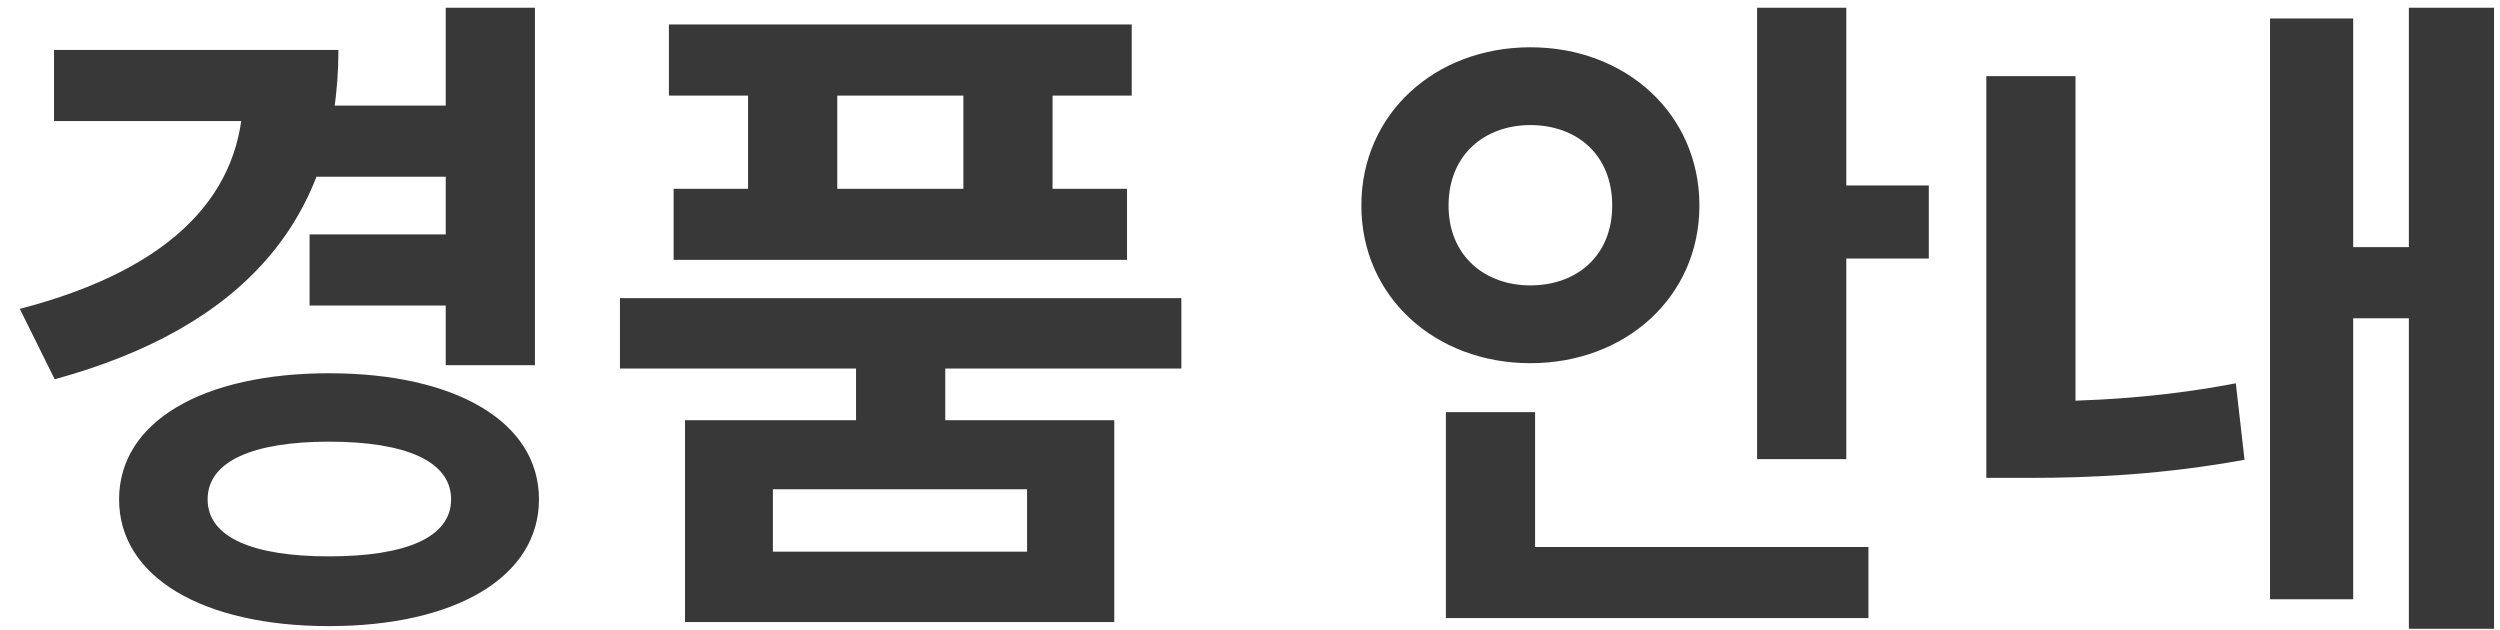 <svg width="123" height="31" viewBox="0 0 123 31" fill="none" xmlns="http://www.w3.org/2000/svg">
<path d="M15.462 5.197V8.695H22.623V5.197H15.462ZM15.231 11.533V15.031H22.392V11.533H15.231ZM21.93 0.379V17.968H26.319V0.379H21.93ZM11.964 2.458V4.57C11.964 9.355 8.73 13.183 0.975 15.196L2.691 18.661C11.964 16.12 16.65 10.774 16.65 2.458H11.964ZM2.658 2.458V5.956H15.033V2.458H2.658ZM16.188 18.364C9.984 18.364 5.859 20.74 5.859 24.568C5.859 28.396 9.984 30.805 16.188 30.805C22.392 30.805 26.517 28.396 26.517 24.568C26.517 20.74 22.392 18.364 16.188 18.364ZM16.188 21.73C19.95 21.73 22.194 22.687 22.194 24.568C22.194 26.449 19.95 27.373 16.188 27.373C12.459 27.373 10.215 26.449 10.215 24.568C10.215 22.687 12.459 21.73 16.188 21.73ZM42.117 17.176V21.829H46.507V17.176H42.117ZM30.502 14.668V18.133H58.123V14.668H30.502ZM32.91 1.204V4.702H55.681V1.204H32.91ZM33.142 9.289V12.787H55.45V9.289H33.142ZM36.804 2.491V11.566H41.194V2.491H36.804ZM47.398 2.491V11.566H51.786V2.491H47.398ZM33.703 20.674V30.607H54.822V20.674H33.703ZM50.532 24.073V27.142H38.026V24.073H50.532ZM86.449 0.379V22.588H90.838V0.379H86.449ZM89.584 9.124V12.721H94.897V9.124H89.584ZM71.137 26.911V30.409H91.927V26.911H71.137ZM71.137 20.278V28.462H75.526V20.278H71.137ZM75.295 2.326C70.609 2.326 66.979 5.593 66.979 10.114C66.979 14.602 70.609 17.869 75.295 17.869C79.981 17.869 83.611 14.602 83.611 10.114C83.611 5.593 79.981 2.326 75.295 2.326ZM75.295 6.154C77.572 6.154 79.321 7.606 79.321 10.114C79.321 12.589 77.572 14.041 75.295 14.041C73.051 14.041 71.269 12.589 71.269 10.114C71.269 7.606 73.051 6.154 75.295 6.154ZM118.516 0.379V30.937H122.707V0.379H118.516ZM114.523 12.16V15.658H119.605V12.16H114.523ZM111.685 0.907V29.485H115.777V0.907H111.685ZM97.727 3.745V21.4H102.115V3.745H97.727ZM97.727 19.75V23.512H99.838C102.94 23.512 106.438 23.347 110.431 22.621L110.002 18.859C106.207 19.585 102.775 19.75 99.838 19.75H97.727Z" fill="#383838"/>
</svg>
